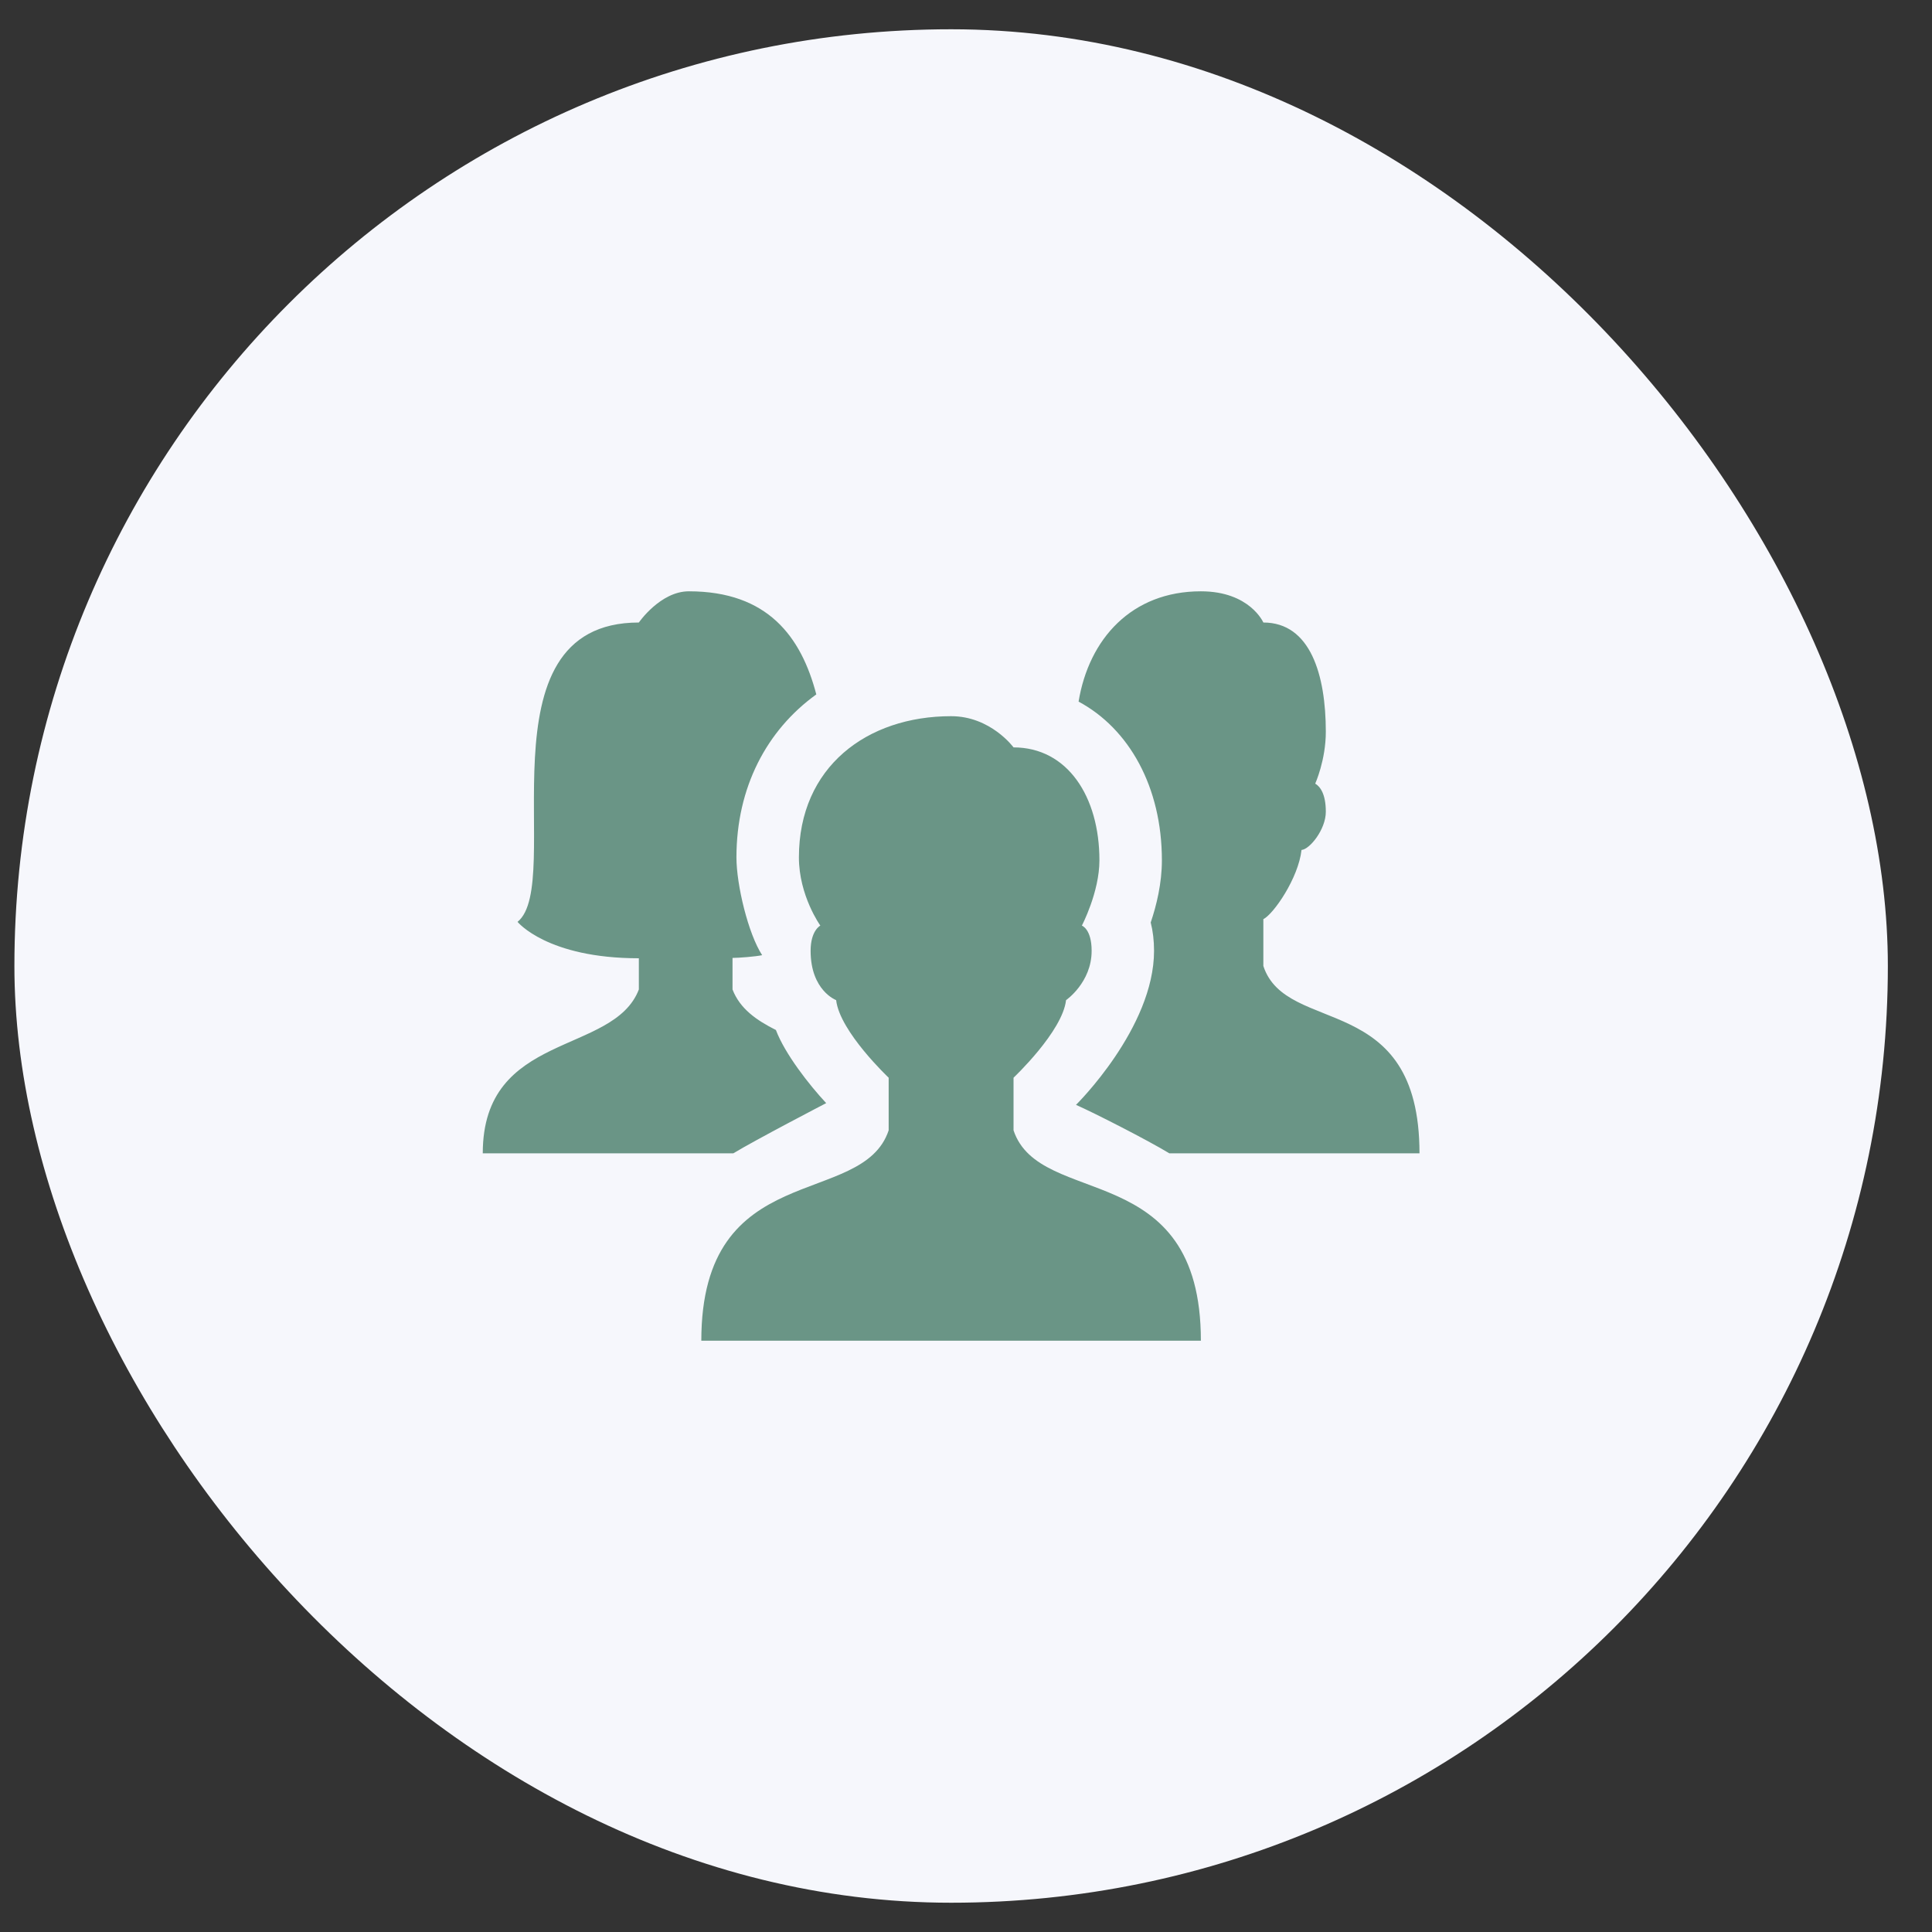 <svg width="33" height="33" viewBox="0 0 33 33" fill="none" xmlns="http://www.w3.org/2000/svg">
<rect x="0" y="0" width="33" height="33" fill="#333333" stroke="none"/>
<rect x="0.246" y="0.5" width="32" height="32" rx="16" fill="#F6F7FC"/>
<g clip-path="url(#clip0)">
<path d="M11.766 10.1C11.279 10.1 10.912 10.633 10.912 10.633C8.12 10.633 9.661 15.089 8.84 15.746C8.84 15.746 9.343 16.368 10.912 16.368V16.901C10.479 18.03 8.246 17.613 8.246 19.7H12.525C12.9 19.472 14.112 18.842 14.112 18.842C13.823 18.533 13.405 17.998 13.253 17.593C12.92 17.426 12.639 17.23 12.512 16.901V16.362C12.614 16.362 12.912 16.339 13.018 16.315C12.78 15.949 12.579 15.114 12.579 14.645C12.579 13.454 13.092 12.475 13.943 11.861C13.686 10.879 13.116 10.1 11.766 10.1ZM20.512 10.1C19.327 10.1 18.599 10.915 18.423 11.984C19.285 12.446 19.846 13.442 19.846 14.695C19.846 15.087 19.754 15.465 19.655 15.757C19.692 15.901 19.712 16.063 19.712 16.241C19.712 17.559 18.379 18.872 18.379 18.872C18.669 18.999 19.595 19.47 19.974 19.7H24.246C24.246 16.9 21.972 17.7 21.579 16.5V15.7C21.756 15.611 22.178 14.997 22.231 14.518C22.37 14.508 22.646 14.169 22.646 13.865C22.646 13.562 22.549 13.434 22.465 13.385C22.465 13.385 22.646 12.984 22.646 12.5C22.646 11.528 22.383 10.633 21.579 10.633C21.579 10.633 21.348 10.1 20.512 10.1ZM16.246 12.233C14.81 12.233 13.646 13.098 13.646 14.645C13.646 15.3 14.012 15.81 14.012 15.81C14.012 15.81 13.846 15.892 13.846 16.241C13.846 16.92 14.282 17.083 14.282 17.083C14.343 17.62 15.179 18.408 15.179 18.408V19.307C14.73 20.654 11.979 19.766 11.979 22.9H20.512C20.512 19.756 17.761 20.654 17.312 19.307V18.408C17.312 18.408 18.148 17.62 18.209 17.083C18.209 17.083 18.646 16.782 18.646 16.241C18.646 15.867 18.479 15.81 18.479 15.81C18.479 15.81 18.779 15.239 18.779 14.695C18.779 13.605 18.232 12.766 17.312 12.766C17.312 12.766 16.922 12.233 16.246 12.233Z" fill="#6A9586"/>
</g>
<defs>
<clipPath id="clip0">
<rect width="16" height="16" fill="white" transform="translate(8.246 8.5)"/>
</clipPath>
</defs>
</svg>
